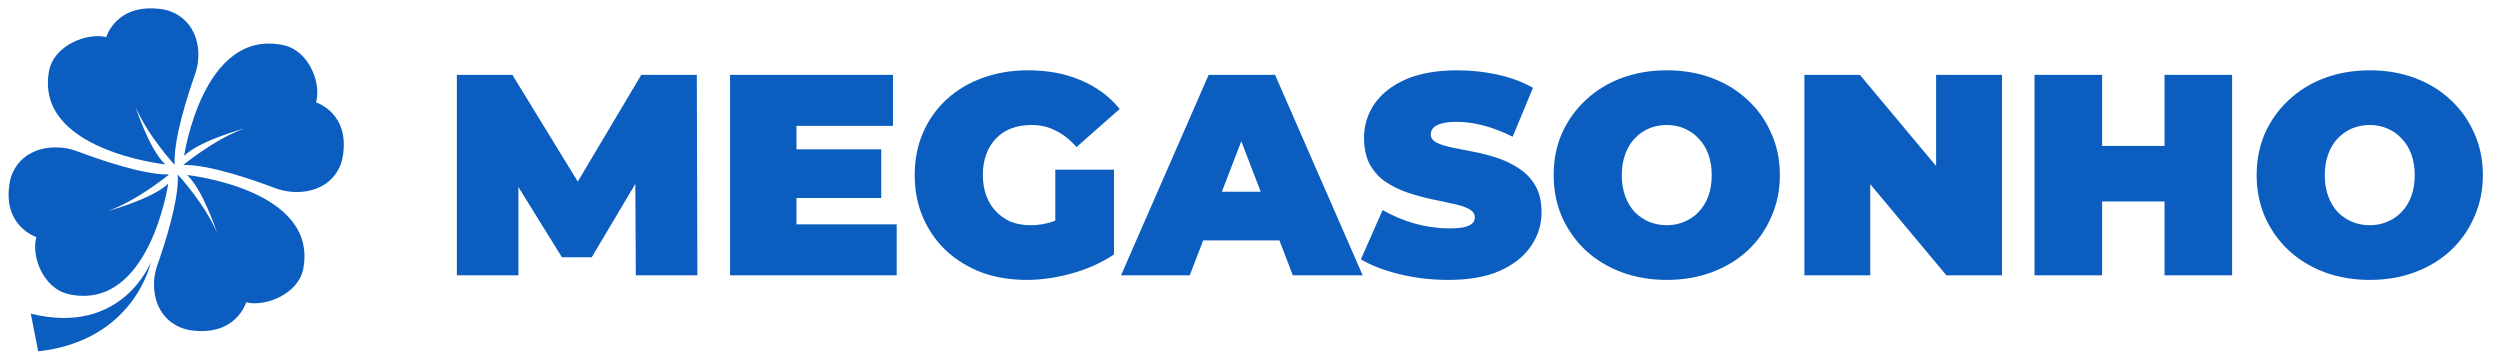 <svg width="227" height="32" viewBox="0 0 227 32" fill="none" xmlns="http://www.w3.org/2000/svg">
<g clip-path="url(#clip0_63_3)">
<path d="M13.706 23.783C13.706 23.783 12.258 30.928 3.465 31.902L2.796 28.48C11.118 30.545 13.706 23.783 13.706 23.783Z" fill="#0B5EBF"/>
<path d="M15.014 14.926C15.014 14.926 3.081 13.662 4.46 6.418C4.899 4.113 7.918 2.934 9.649 3.369C9.649 3.369 10.544 0.229 14.709 0.836C14.709 0.836 17.337 1.094 17.92 3.995C18.098 4.934 18.02 5.902 17.692 6.801C17.071 8.556 15.719 12.684 15.859 14.97C15.859 14.97 13.409 12.335 12.288 9.661C12.288 9.661 13.561 13.615 15.014 14.926Z" fill="#0B5EBF"/>
<path d="M16.72 14.153C16.72 14.153 18.418 2.507 25.759 4.106C28.095 4.614 29.193 7.614 28.693 9.293C28.693 9.293 31.864 10.281 31.101 14.338C31.101 14.338 30.747 16.903 27.769 17.374C26.807 17.518 25.823 17.408 24.918 17.057C23.145 16.387 18.983 14.92 16.647 14.979C16.647 14.979 19.417 12.67 22.183 11.664C22.181 11.662 18.105 12.774 16.72 14.153Z" fill="#0B5EBF"/>
<path d="M16.983 15.892C16.983 15.892 28.915 17.156 27.537 24.402C27.098 26.707 24.079 27.886 22.348 27.451C22.348 27.451 21.453 30.591 17.288 29.984C17.288 29.984 14.66 29.726 14.077 26.825C13.899 25.887 13.978 24.919 14.306 24.02C14.928 22.261 16.28 18.133 16.14 15.848C16.14 15.848 18.59 18.482 19.714 21.156C19.709 21.158 18.437 17.204 16.983 15.892Z" fill="#0B5EBF"/>
<path d="M15.278 16.666C15.278 16.666 13.579 28.312 6.24 26.713C3.906 26.205 2.806 23.205 3.307 21.526C3.307 21.526 0.136 20.538 0.899 16.482C0.899 16.482 1.253 13.916 4.231 13.445C5.193 13.301 6.177 13.411 7.082 13.762C8.855 14.432 13.017 15.899 15.352 15.84C15.352 15.84 12.582 18.149 9.816 19.155C9.816 19.155 13.892 18.045 15.278 16.666Z" fill="#0B5EBF"/>
</g>
<path d="M41.482 25V6.8H46.526L53.806 18.682H51.154L58.226 6.8H63.27L63.322 25H57.732L57.68 15.224H58.564L53.728 23.362H51.024L45.98 15.224H47.072V25H41.482ZM71.905 13.56H80.017V17.98H71.905V13.56ZM72.321 20.372H81.421V25H66.289V6.8H81.083V11.428H72.321V20.372ZM93.221 25.416C91.747 25.416 90.387 25.191 89.139 24.74C87.908 24.272 86.833 23.613 85.915 22.764C85.013 21.915 84.311 20.909 83.809 19.748C83.306 18.587 83.055 17.304 83.055 15.9C83.055 14.496 83.306 13.213 83.809 12.052C84.311 10.891 85.022 9.885 85.941 9.036C86.859 8.187 87.943 7.537 89.191 7.086C90.456 6.618 91.843 6.384 93.351 6.384C95.153 6.384 96.757 6.687 98.161 7.294C99.582 7.901 100.752 8.767 101.671 9.894L97.745 13.352C97.173 12.693 96.549 12.199 95.873 11.87C95.214 11.523 94.477 11.35 93.663 11.35C92.987 11.35 92.371 11.454 91.817 11.662C91.279 11.87 90.82 12.173 90.439 12.572C90.057 12.971 89.763 13.447 89.555 14.002C89.347 14.557 89.243 15.189 89.243 15.9C89.243 16.576 89.347 17.2 89.555 17.772C89.763 18.327 90.057 18.803 90.439 19.202C90.82 19.601 91.271 19.913 91.791 20.138C92.328 20.346 92.926 20.45 93.585 20.45C94.278 20.45 94.954 20.337 95.613 20.112C96.271 19.869 96.973 19.462 97.719 18.89L101.151 23.102C100.041 23.847 98.776 24.419 97.355 24.818C95.933 25.217 94.555 25.416 93.221 25.416ZM95.821 22.322V15.406H101.151V23.102L95.821 22.322ZM101.789 25L109.745 6.8H115.777L123.733 25H117.389L111.513 9.712H113.905L108.029 25H101.789ZM106.521 21.828L108.081 17.408H116.453L118.013 21.828H106.521ZM131.498 25.416C129.973 25.416 128.5 25.243 127.078 24.896C125.657 24.549 124.487 24.099 123.568 23.544L125.544 19.072C126.411 19.575 127.373 19.982 128.43 20.294C129.505 20.589 130.545 20.736 131.55 20.736C132.14 20.736 132.599 20.701 132.928 20.632C133.275 20.545 133.526 20.433 133.682 20.294C133.838 20.138 133.916 19.956 133.916 19.748C133.916 19.419 133.734 19.159 133.37 18.968C133.006 18.777 132.521 18.621 131.914 18.5C131.325 18.361 130.675 18.223 129.964 18.084C129.254 17.928 128.534 17.729 127.806 17.486C127.096 17.243 126.437 16.923 125.83 16.524C125.241 16.125 124.764 15.605 124.4 14.964C124.036 14.305 123.854 13.491 123.854 12.52C123.854 11.393 124.166 10.371 124.79 9.452C125.432 8.516 126.376 7.771 127.624 7.216C128.89 6.661 130.458 6.384 132.33 6.384C133.561 6.384 134.774 6.514 135.97 6.774C137.166 7.034 138.241 7.433 139.194 7.97L137.348 12.416C136.447 11.965 135.572 11.627 134.722 11.402C133.89 11.177 133.076 11.064 132.278 11.064C131.689 11.064 131.221 11.116 130.874 11.22C130.528 11.324 130.276 11.463 130.12 11.636C129.982 11.809 129.912 12 129.912 12.208C129.912 12.52 130.094 12.771 130.458 12.962C130.822 13.135 131.299 13.283 131.888 13.404C132.495 13.525 133.154 13.655 133.864 13.794C134.592 13.933 135.312 14.123 136.022 14.366C136.733 14.609 137.383 14.929 137.972 15.328C138.579 15.727 139.064 16.247 139.428 16.888C139.792 17.529 139.974 18.327 139.974 19.28C139.974 20.389 139.654 21.412 139.012 22.348C138.388 23.267 137.452 24.012 136.204 24.584C134.956 25.139 133.388 25.416 131.498 25.416ZM151.342 25.416C149.869 25.416 148.5 25.182 147.234 24.714C145.986 24.246 144.903 23.587 143.984 22.738C143.066 21.871 142.346 20.857 141.826 19.696C141.324 18.535 141.072 17.269 141.072 15.9C141.072 14.513 141.324 13.248 141.826 12.104C142.346 10.943 143.066 9.937 143.984 9.088C144.903 8.221 145.986 7.554 147.234 7.086C148.5 6.618 149.869 6.384 151.342 6.384C152.833 6.384 154.202 6.618 155.45 7.086C156.698 7.554 157.782 8.221 158.7 9.088C159.619 9.937 160.33 10.943 160.832 12.104C161.352 13.248 161.612 14.513 161.612 15.9C161.612 17.269 161.352 18.535 160.832 19.696C160.33 20.857 159.619 21.871 158.7 22.738C157.782 23.587 156.698 24.246 155.45 24.714C154.202 25.182 152.833 25.416 151.342 25.416ZM151.342 20.45C151.914 20.45 152.443 20.346 152.928 20.138C153.431 19.93 153.864 19.635 154.228 19.254C154.61 18.855 154.904 18.379 155.112 17.824C155.32 17.252 155.424 16.611 155.424 15.9C155.424 15.189 155.32 14.557 155.112 14.002C154.904 13.43 154.61 12.953 154.228 12.572C153.864 12.173 153.431 11.87 152.928 11.662C152.443 11.454 151.914 11.35 151.342 11.35C150.77 11.35 150.233 11.454 149.73 11.662C149.245 11.87 148.812 12.173 148.43 12.572C148.066 12.953 147.78 13.43 147.572 14.002C147.364 14.557 147.26 15.189 147.26 15.9C147.26 16.611 147.364 17.252 147.572 17.824C147.78 18.379 148.066 18.855 148.43 19.254C148.812 19.635 149.245 19.93 149.73 20.138C150.233 20.346 150.77 20.45 151.342 20.45ZM163.839 25V6.8H168.883L178.139 17.876H175.799V6.8H181.779V25H176.735L167.479 13.924H169.819V25H163.839ZM196.54 6.8H202.676V25H196.54V6.8ZM190.872 25H184.736V6.8H190.872V25ZM196.956 18.292H190.456V13.248H196.956V18.292ZM215.174 25.416C213.701 25.416 212.332 25.182 211.066 24.714C209.818 24.246 208.735 23.587 207.816 22.738C206.898 21.871 206.178 20.857 205.658 19.696C205.156 18.535 204.904 17.269 204.904 15.9C204.904 14.513 205.156 13.248 205.658 12.104C206.178 10.943 206.898 9.937 207.816 9.088C208.735 8.221 209.818 7.554 211.066 7.086C212.332 6.618 213.701 6.384 215.174 6.384C216.665 6.384 218.034 6.618 219.282 7.086C220.53 7.554 221.614 8.221 222.532 9.088C223.451 9.937 224.162 10.943 224.664 12.104C225.184 13.248 225.444 14.513 225.444 15.9C225.444 17.269 225.184 18.535 224.664 19.696C224.162 20.857 223.451 21.871 222.532 22.738C221.614 23.587 220.53 24.246 219.282 24.714C218.034 25.182 216.665 25.416 215.174 25.416ZM215.174 20.45C215.746 20.45 216.275 20.346 216.76 20.138C217.263 19.93 217.696 19.635 218.06 19.254C218.442 18.855 218.736 18.379 218.944 17.824C219.152 17.252 219.256 16.611 219.256 15.9C219.256 15.189 219.152 14.557 218.944 14.002C218.736 13.43 218.442 12.953 218.06 12.572C217.696 12.173 217.263 11.87 216.76 11.662C216.275 11.454 215.746 11.35 215.174 11.35C214.602 11.35 214.065 11.454 213.562 11.662C213.077 11.87 212.644 12.173 212.262 12.572C211.898 12.953 211.612 13.43 211.404 14.002C211.196 14.557 211.092 15.189 211.092 15.9C211.092 16.611 211.196 17.252 211.404 17.824C211.612 18.379 211.898 18.855 212.262 19.254C212.644 19.635 213.077 19.93 213.562 20.138C214.065 20.346 214.602 20.45 215.174 20.45Z" fill="#0B5EBF"/>
<defs>
<clipPath id="clip0_63_3">
<rect width="32" height="32" fill="white"/>
</clipPath>
</defs>
</svg>
